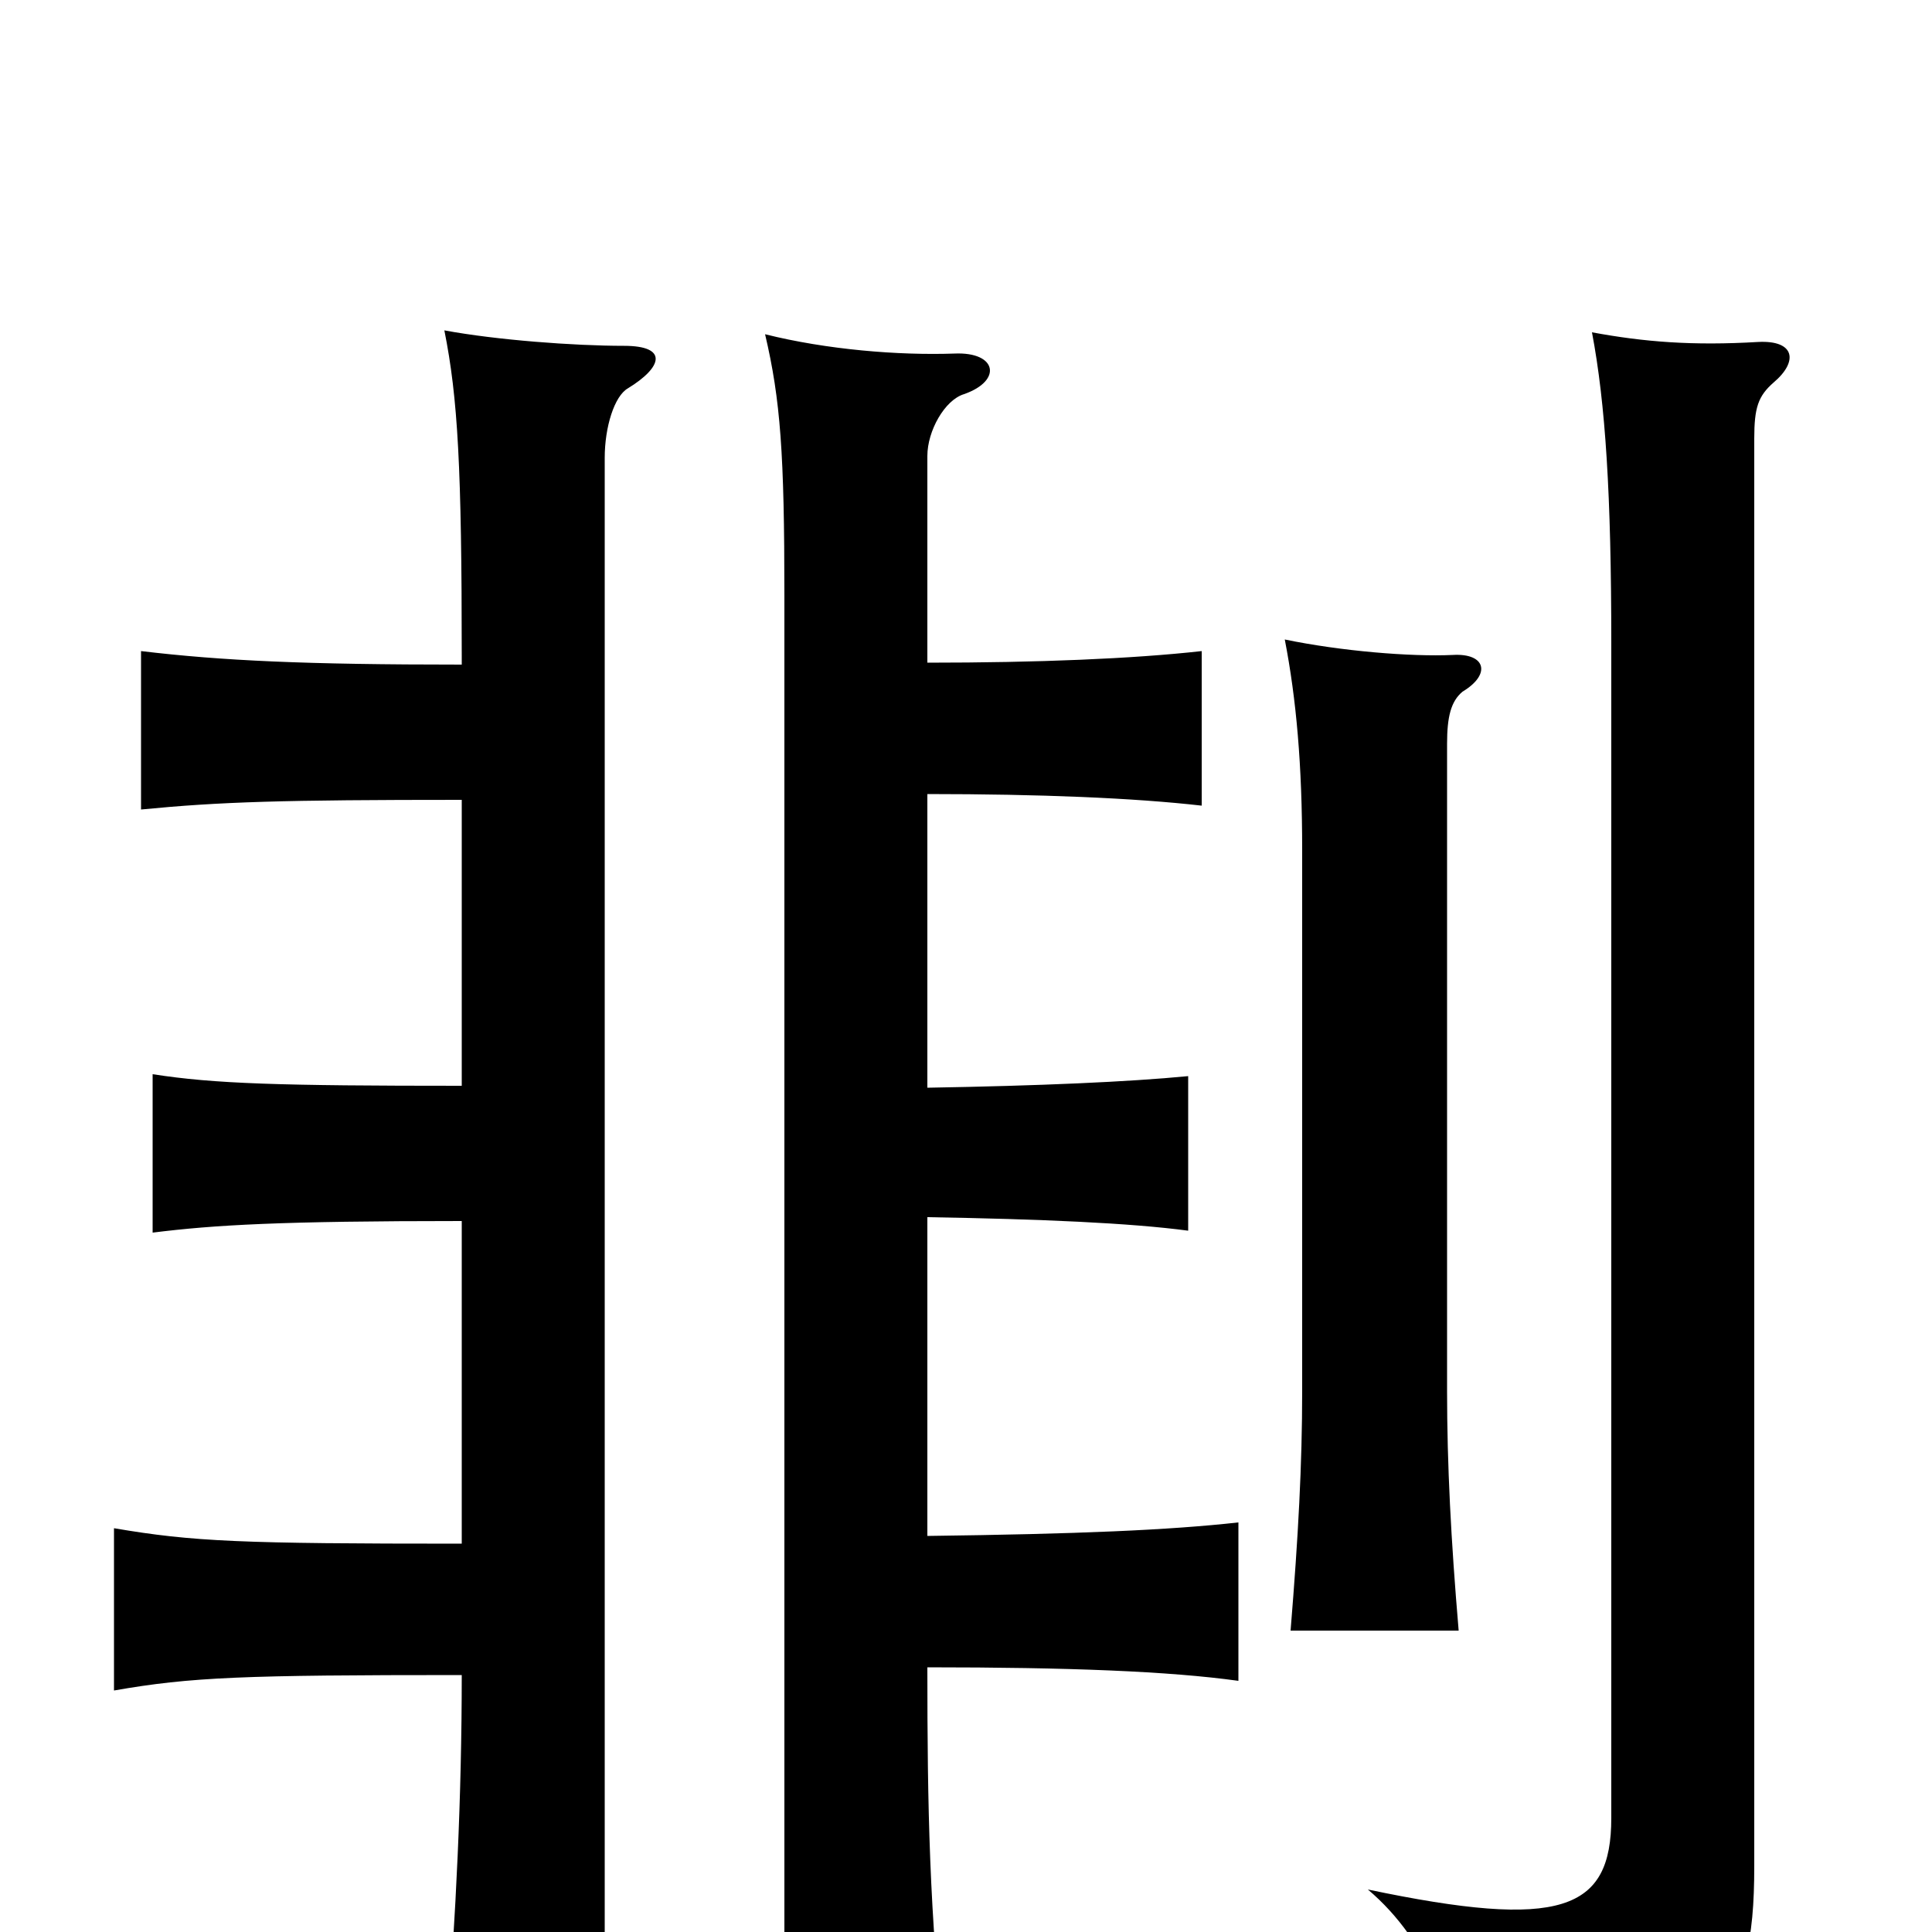 <svg xmlns="http://www.w3.org/2000/svg" viewBox="0 -1000 1000 1000">
	<path fill="#000000" d="M918 -802C931 -813 929 -824 910 -823C876 -821 851 -823 824 -828C831 -791 834 -744 834 -667V-59C834 -11 808 -1 708 -22C740 5 755 47 754 79C890 69 908 42 908 -34V-773C908 -789 910 -795 918 -802ZM757 -642C772 -651 769 -662 752 -661C730 -660 694 -663 665 -669C671 -638 674 -604 674 -560V-280C674 -242 672 -205 668 -156H755C751 -203 749 -242 749 -280V-615C749 -629 751 -637 757 -642ZM239 -586V-438C145 -438 111 -439 79 -444V-362C111 -366 145 -368 239 -368V-201C125 -201 100 -202 59 -209V-125C99 -132 126 -133 239 -133C239 -70 236 -9 231 55H313V-763C313 -779 318 -795 325 -799C343 -810 346 -821 323 -821C297 -821 257 -824 230 -829C237 -794 239 -758 239 -660V-656C158 -656 115 -658 73 -663V-581C114 -585 146 -586 239 -586ZM480 -657V-764C480 -777 489 -793 499 -796C519 -803 516 -818 494 -817C465 -816 428 -819 396 -827C404 -793 406 -765 406 -692V64H489C481 -11 480 -64 480 -137C553 -137 605 -135 641 -130V-212C605 -208 558 -206 480 -205V-370C539 -369 585 -367 615 -363V-443C584 -440 538 -438 480 -437V-589C538 -589 587 -587 622 -583V-663C586 -659 537 -657 480 -657Z"/>
</svg>